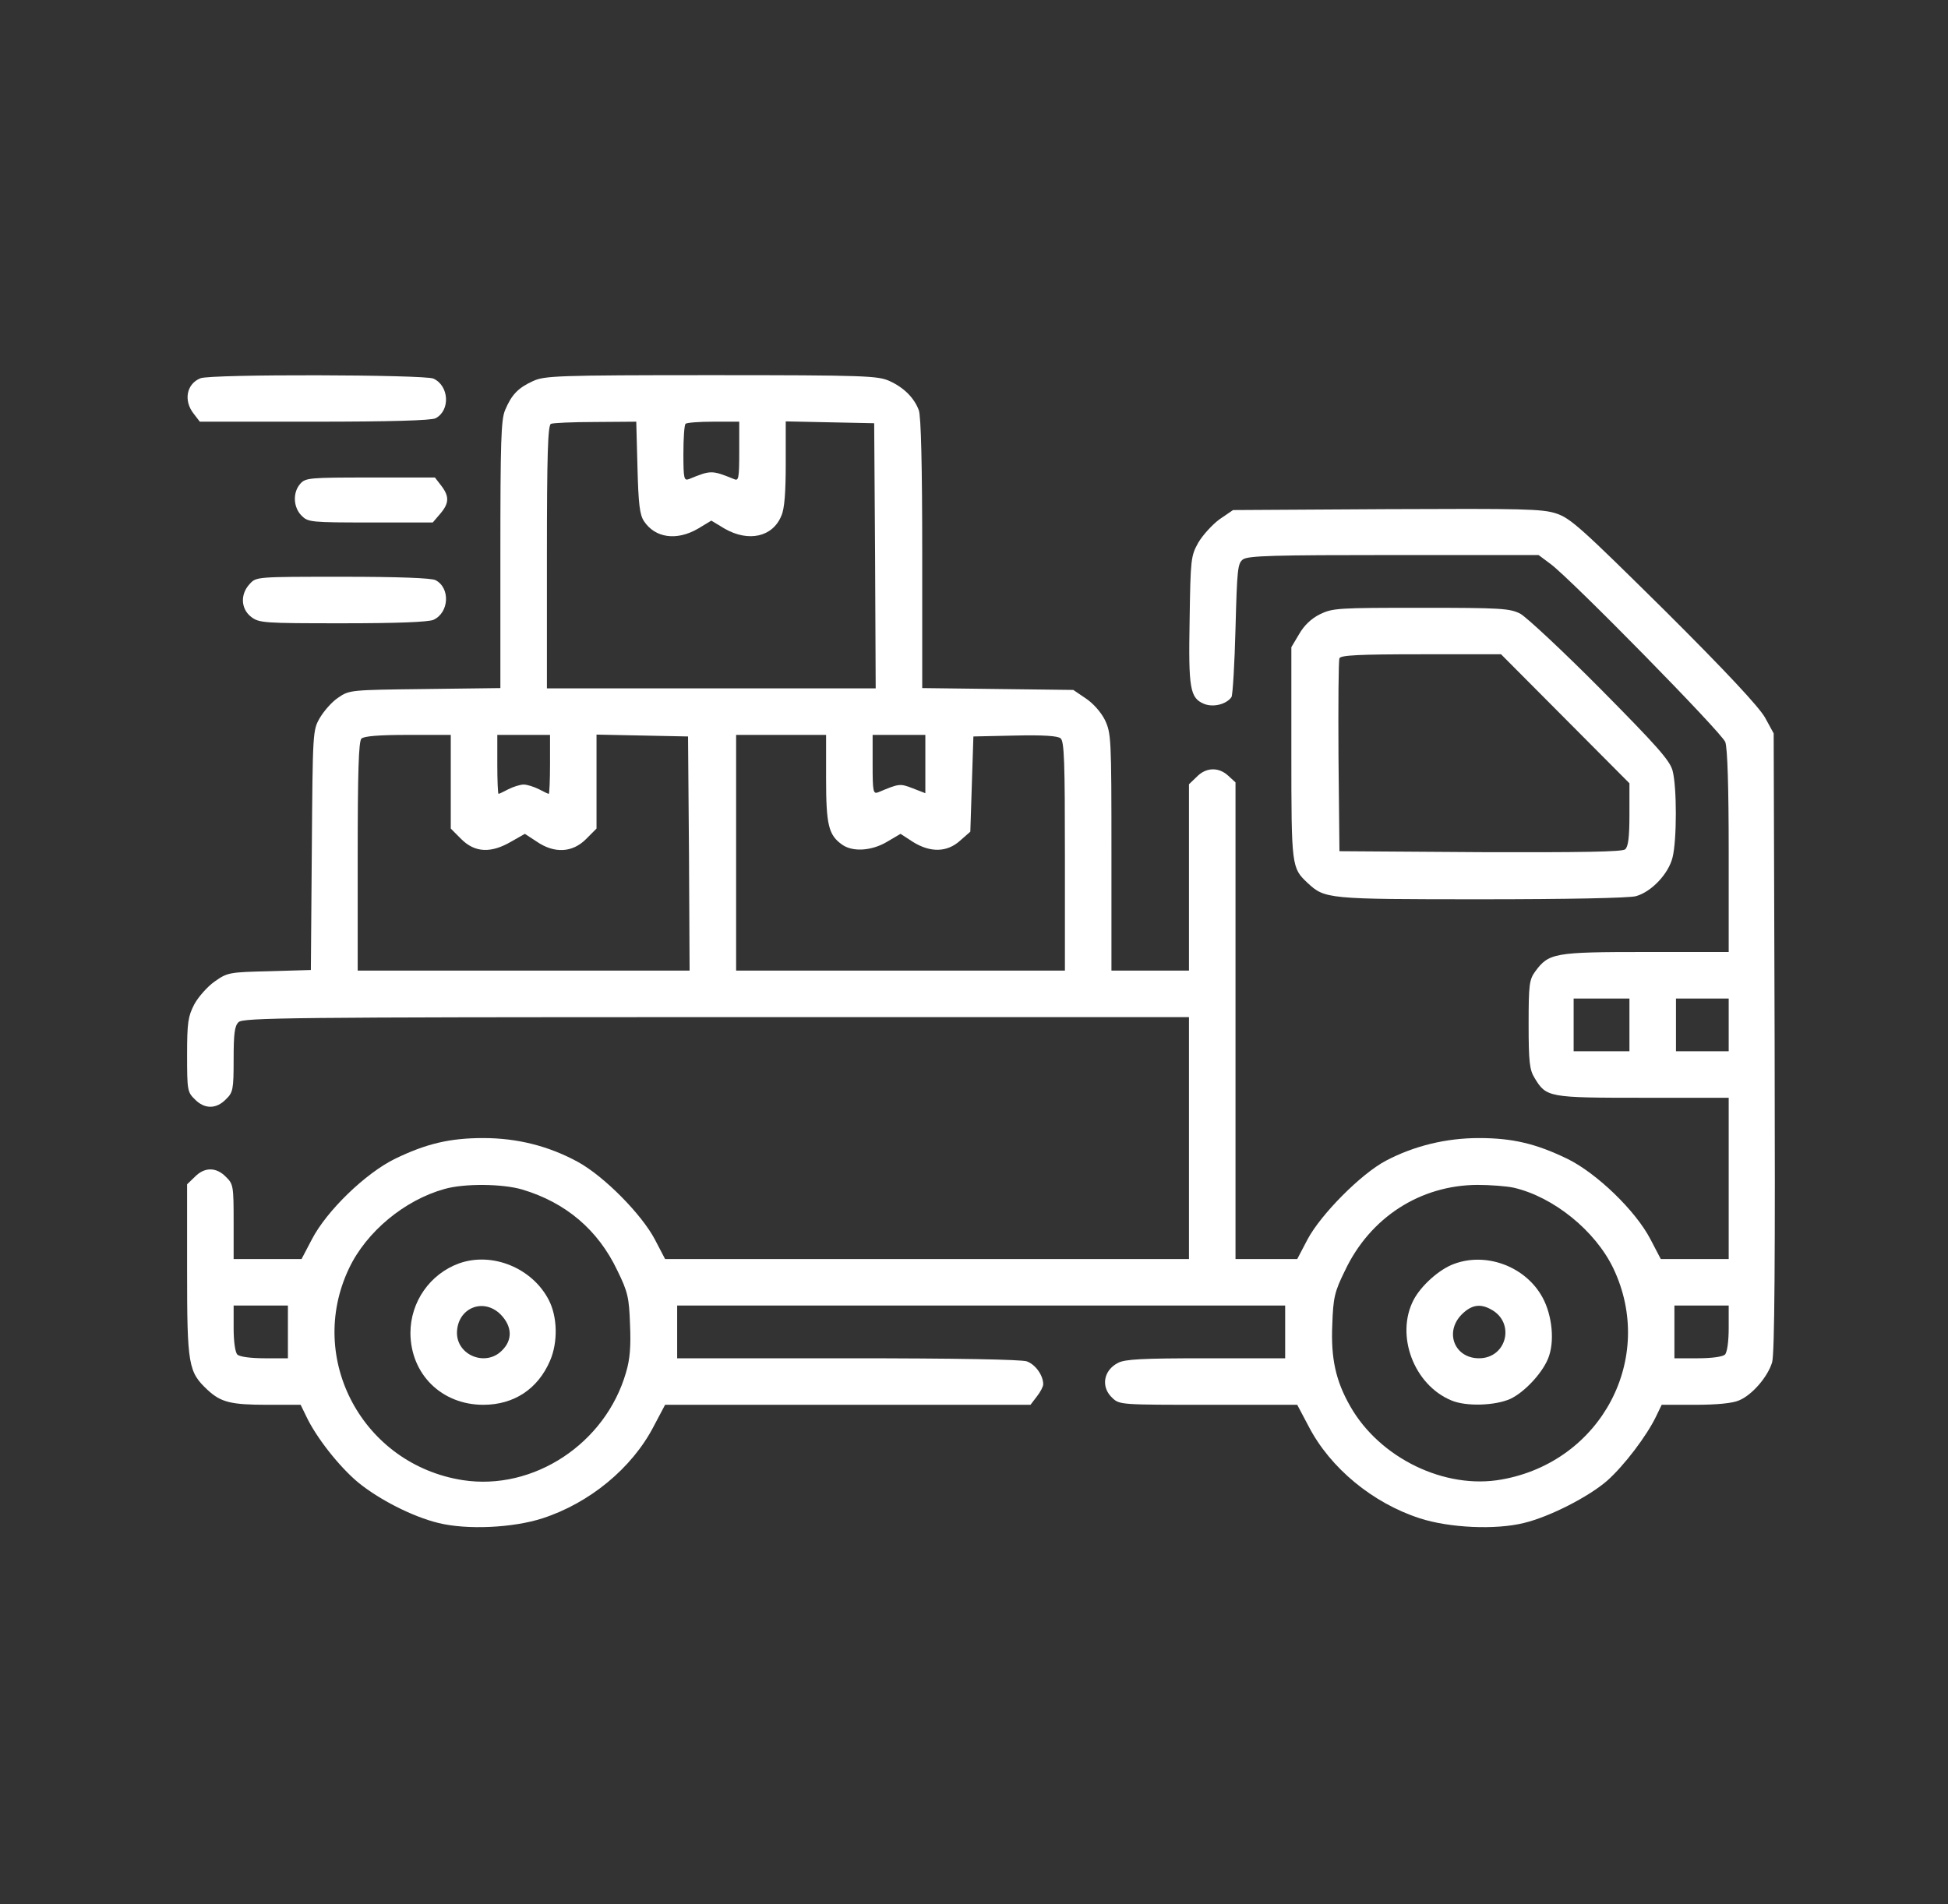 <svg width="45" height="44" viewBox="0 0 45 44" fill="none" xmlns="http://www.w3.org/2000/svg">
<rect x="0" y="0" width="45" height="44" fill="#333333" stroke="none"/>
<path d="M4.63 8.74C4.308 8.869 4.236 9.256 4.473 9.557L4.616 9.743H7.267C9.001 9.743 9.969 9.715 10.062 9.664C10.406 9.485 10.377 8.912 10.011 8.747C9.797 8.654 4.874 8.64 4.63 8.74Z" fill="white"/>
<path d="M12.312 8.805C11.968 8.962 11.817 9.12 11.667 9.478C11.574 9.7 11.559 10.209 11.559 12.817V15.898L9.818 15.92C8.098 15.941 8.07 15.941 7.812 16.12C7.668 16.214 7.482 16.429 7.389 16.586C7.224 16.873 7.224 16.901 7.203 19.646L7.181 22.412L6.221 22.44C5.297 22.462 5.254 22.469 4.96 22.677C4.795 22.791 4.58 23.035 4.487 23.207C4.344 23.486 4.322 23.623 4.322 24.375C4.322 25.185 4.329 25.235 4.501 25.4C4.723 25.629 4.996 25.629 5.218 25.4C5.383 25.242 5.397 25.177 5.397 24.475C5.397 23.888 5.419 23.701 5.512 23.616C5.612 23.515 6.708 23.501 16.546 23.501H27.466V29.09H15.364L15.128 28.638C14.819 28.051 13.953 27.177 13.351 26.847C12.684 26.482 11.953 26.295 11.165 26.295C10.391 26.295 9.847 26.424 9.123 26.775C8.449 27.105 7.547 27.972 7.203 28.638L6.966 29.09H5.397V28.23C5.397 27.406 5.39 27.356 5.218 27.191C4.996 26.962 4.723 26.962 4.501 27.191L4.322 27.363V29.355C4.322 31.548 4.351 31.698 4.795 32.114C5.103 32.4 5.333 32.458 6.178 32.458H6.945L7.074 32.723C7.303 33.21 7.833 33.883 8.27 34.249C8.75 34.643 9.531 35.044 10.126 35.188C10.785 35.352 11.853 35.302 12.534 35.08C13.616 34.729 14.597 33.926 15.099 32.959L15.364 32.458H23.805L23.948 32.271C24.034 32.164 24.099 32.035 24.099 31.985C24.099 31.777 23.92 31.526 23.719 31.454C23.583 31.411 22.135 31.383 19.577 31.383H15.643V30.165H29.688V31.383H27.86C26.392 31.383 25.983 31.404 25.826 31.49C25.489 31.662 25.424 32.049 25.697 32.3C25.861 32.458 25.904 32.458 27.918 32.458H29.967L30.232 32.959C30.734 33.926 31.715 34.729 32.797 35.08C33.478 35.302 34.546 35.352 35.205 35.188C35.8 35.044 36.695 34.586 37.125 34.213C37.52 33.862 38.042 33.174 38.258 32.723L38.386 32.458H39.16C39.655 32.458 40.027 32.422 40.171 32.357C40.472 32.235 40.837 31.813 40.937 31.476C40.995 31.282 41.009 29.09 40.995 24.074L40.973 16.945L40.773 16.579C40.629 16.328 39.884 15.526 38.444 14.093C36.531 12.201 36.28 11.972 35.95 11.864C35.628 11.757 35.184 11.75 32.031 11.764L28.484 11.785L28.169 12C28.004 12.122 27.782 12.366 27.681 12.538C27.509 12.846 27.502 12.918 27.481 14.322C27.452 15.913 27.488 16.128 27.817 16.264C28.032 16.35 28.333 16.271 28.448 16.106C28.477 16.056 28.52 15.339 28.541 14.523C28.577 13.147 28.591 13.018 28.713 12.925C28.835 12.839 29.43 12.824 32.196 12.824H35.542L35.821 13.032C36.294 13.383 39.777 16.93 39.855 17.145C39.906 17.274 39.934 18.206 39.934 19.674V21.996H38.021C35.907 21.996 35.778 22.018 35.463 22.448C35.327 22.634 35.312 22.756 35.312 23.666C35.312 24.533 35.334 24.719 35.449 24.905C35.721 25.357 35.771 25.364 37.957 25.364H39.934V29.09H38.365L38.129 28.638C37.785 27.972 36.882 27.105 36.208 26.775C35.484 26.424 34.94 26.295 34.166 26.295C33.407 26.295 32.669 26.474 32.016 26.818C31.443 27.119 30.512 28.058 30.204 28.638L29.967 29.09H28.541V18.077L28.376 17.926C28.154 17.718 27.86 17.726 27.646 17.948L27.466 18.12V22.426H25.675V19.689C25.675 17.045 25.668 16.945 25.525 16.636C25.431 16.45 25.252 16.249 25.08 16.135L24.794 15.941L21.304 15.898V12.789C21.304 10.761 21.276 9.614 21.225 9.478C21.118 9.192 20.881 8.955 20.552 8.805C20.287 8.683 20.007 8.668 16.432 8.668C12.863 8.668 12.577 8.683 12.312 8.805ZM14.726 10.797C14.748 11.649 14.777 11.893 14.877 12.043C15.135 12.43 15.629 12.502 16.124 12.215L16.432 12.029L16.74 12.215C17.292 12.531 17.851 12.409 18.051 11.914C18.123 11.757 18.151 11.37 18.151 10.711V9.736L20.194 9.779L20.215 12.839L20.229 15.905H12.634V12.867C12.634 10.503 12.656 9.822 12.727 9.793C12.77 9.772 13.236 9.75 13.752 9.75L14.698 9.743L14.726 10.797ZM17.077 10.431C17.077 11.062 17.062 11.119 16.955 11.069C16.439 10.861 16.425 10.861 15.916 11.069C15.801 11.112 15.787 11.062 15.787 10.481C15.787 10.13 15.808 9.815 15.837 9.793C15.858 9.765 16.152 9.743 16.482 9.743H17.077V10.431ZM10.413 19.144L10.656 19.388C10.972 19.703 11.344 19.718 11.81 19.445L12.125 19.266L12.398 19.445C12.806 19.725 13.222 19.703 13.537 19.388L13.78 19.144V16.973L15.894 17.016L15.916 19.718L15.93 22.426H8.263V19.789C8.263 17.833 8.285 17.131 8.349 17.066C8.406 17.009 8.75 16.98 9.424 16.98H10.413V19.144ZM12.706 17.661C12.706 18.034 12.691 18.342 12.677 18.342C12.663 18.342 12.555 18.292 12.448 18.234C12.333 18.177 12.175 18.127 12.097 18.127C12.018 18.127 11.86 18.177 11.746 18.234C11.638 18.292 11.531 18.342 11.516 18.342C11.502 18.342 11.488 18.034 11.488 17.661V16.98H12.706V17.661ZM19.083 17.983C19.083 19.065 19.14 19.295 19.456 19.517C19.699 19.689 20.136 19.66 20.487 19.452L20.803 19.266L21.089 19.452C21.491 19.703 21.877 19.696 22.178 19.424L22.415 19.216L22.486 17.016L23.447 16.995C24.091 16.98 24.436 17.002 24.5 17.059C24.586 17.124 24.6 17.618 24.6 19.782V22.426H17.005V16.98H19.083V17.983ZM21.376 18.327L21.082 18.213C20.788 18.098 20.767 18.105 20.287 18.306C20.172 18.349 20.158 18.299 20.158 17.668V16.98H21.376V18.327ZM37.641 24.289H36.352V23.071H37.641V24.289ZM39.934 24.289H38.716V23.071H39.934V24.289ZM12.068 27.485C13.071 27.786 13.816 28.416 14.261 29.355C14.504 29.849 14.533 29.985 14.554 30.602C14.576 31.103 14.554 31.404 14.461 31.712C13.988 33.353 12.326 34.45 10.692 34.199C8.385 33.84 7.067 31.397 8.063 29.305C8.464 28.459 9.345 27.728 10.27 27.471C10.728 27.341 11.609 27.349 12.068 27.485ZM34.969 27.442C35.893 27.657 36.853 28.438 37.269 29.305C38.258 31.383 36.989 33.776 34.689 34.184C33.378 34.421 31.873 33.69 31.192 32.493C30.856 31.906 30.741 31.383 30.777 30.602C30.798 29.985 30.827 29.849 31.071 29.355C31.651 28.13 32.805 27.384 34.13 27.377C34.424 27.377 34.804 27.406 34.969 27.442ZM6.651 31.383H6.114C5.784 31.383 5.533 31.347 5.483 31.297C5.433 31.247 5.397 30.996 5.397 30.688V30.165H6.651V31.383ZM39.934 30.688C39.934 30.996 39.898 31.247 39.848 31.297C39.798 31.347 39.547 31.383 39.225 31.383H38.68V30.165H39.934V30.688Z" fill="white"/>
<path d="M10.606 29.19C9.933 29.434 9.481 30.079 9.481 30.802C9.488 31.755 10.205 32.458 11.165 32.458C11.874 32.458 12.426 32.092 12.706 31.44C12.892 31.01 12.878 30.423 12.677 30.036C12.297 29.298 11.373 28.918 10.606 29.19ZM11.566 30.372C11.832 30.645 11.846 30.96 11.595 31.204C11.223 31.583 10.556 31.318 10.556 30.795C10.563 30.222 11.165 29.971 11.566 30.372Z" fill="white"/>
<path d="M33.586 29.204C33.249 29.326 32.826 29.706 32.654 30.036C32.231 30.852 32.661 31.999 33.528 32.357C33.865 32.501 34.539 32.479 34.89 32.321C35.227 32.164 35.671 31.684 35.785 31.326C35.922 30.917 35.836 30.294 35.592 29.907C35.184 29.24 34.309 28.932 33.586 29.204ZM34.438 30.251C35.012 30.552 34.811 31.383 34.166 31.383C33.6 31.383 33.364 30.781 33.765 30.372C33.987 30.15 34.188 30.114 34.438 30.251Z" fill="white"/>
<path d="M6.938 11.176C6.758 11.377 6.773 11.721 6.966 11.914C7.117 12.065 7.174 12.072 8.557 12.072H9.997L10.169 11.871C10.377 11.628 10.384 11.47 10.191 11.219L10.047 11.033H8.557C7.153 11.033 7.059 11.04 6.938 11.176Z" fill="white"/>
<path d="M5.77 13.491C5.547 13.727 5.562 14.064 5.798 14.25C5.985 14.394 6.078 14.401 7.912 14.401C9.188 14.401 9.89 14.372 10.011 14.322C10.377 14.157 10.406 13.584 10.062 13.405C9.976 13.355 9.195 13.326 7.919 13.326C5.927 13.326 5.92 13.326 5.77 13.491Z" fill="white"/>
<path d="M30.49 14.193C30.29 14.293 30.125 14.451 30.01 14.652L29.831 14.953V17.403C29.831 20.026 29.838 20.054 30.204 20.398C30.605 20.771 30.648 20.778 34.216 20.778C36.201 20.778 37.634 20.749 37.792 20.706C38.15 20.606 38.544 20.19 38.637 19.811C38.738 19.409 38.738 18.177 38.637 17.804C38.573 17.568 38.272 17.231 36.975 15.92C36.101 15.039 35.262 14.258 35.119 14.179C34.875 14.057 34.682 14.043 32.826 14.043C30.906 14.043 30.784 14.05 30.49 14.193ZM37.641 18.098V18.822C37.641 19.345 37.613 19.567 37.541 19.624C37.477 19.682 36.538 19.696 34.195 19.689L30.942 19.667L30.92 17.482C30.913 16.278 30.92 15.261 30.942 15.21C30.963 15.139 31.4 15.117 32.826 15.117H34.675L37.641 18.098Z" fill="white"/>
</svg>
